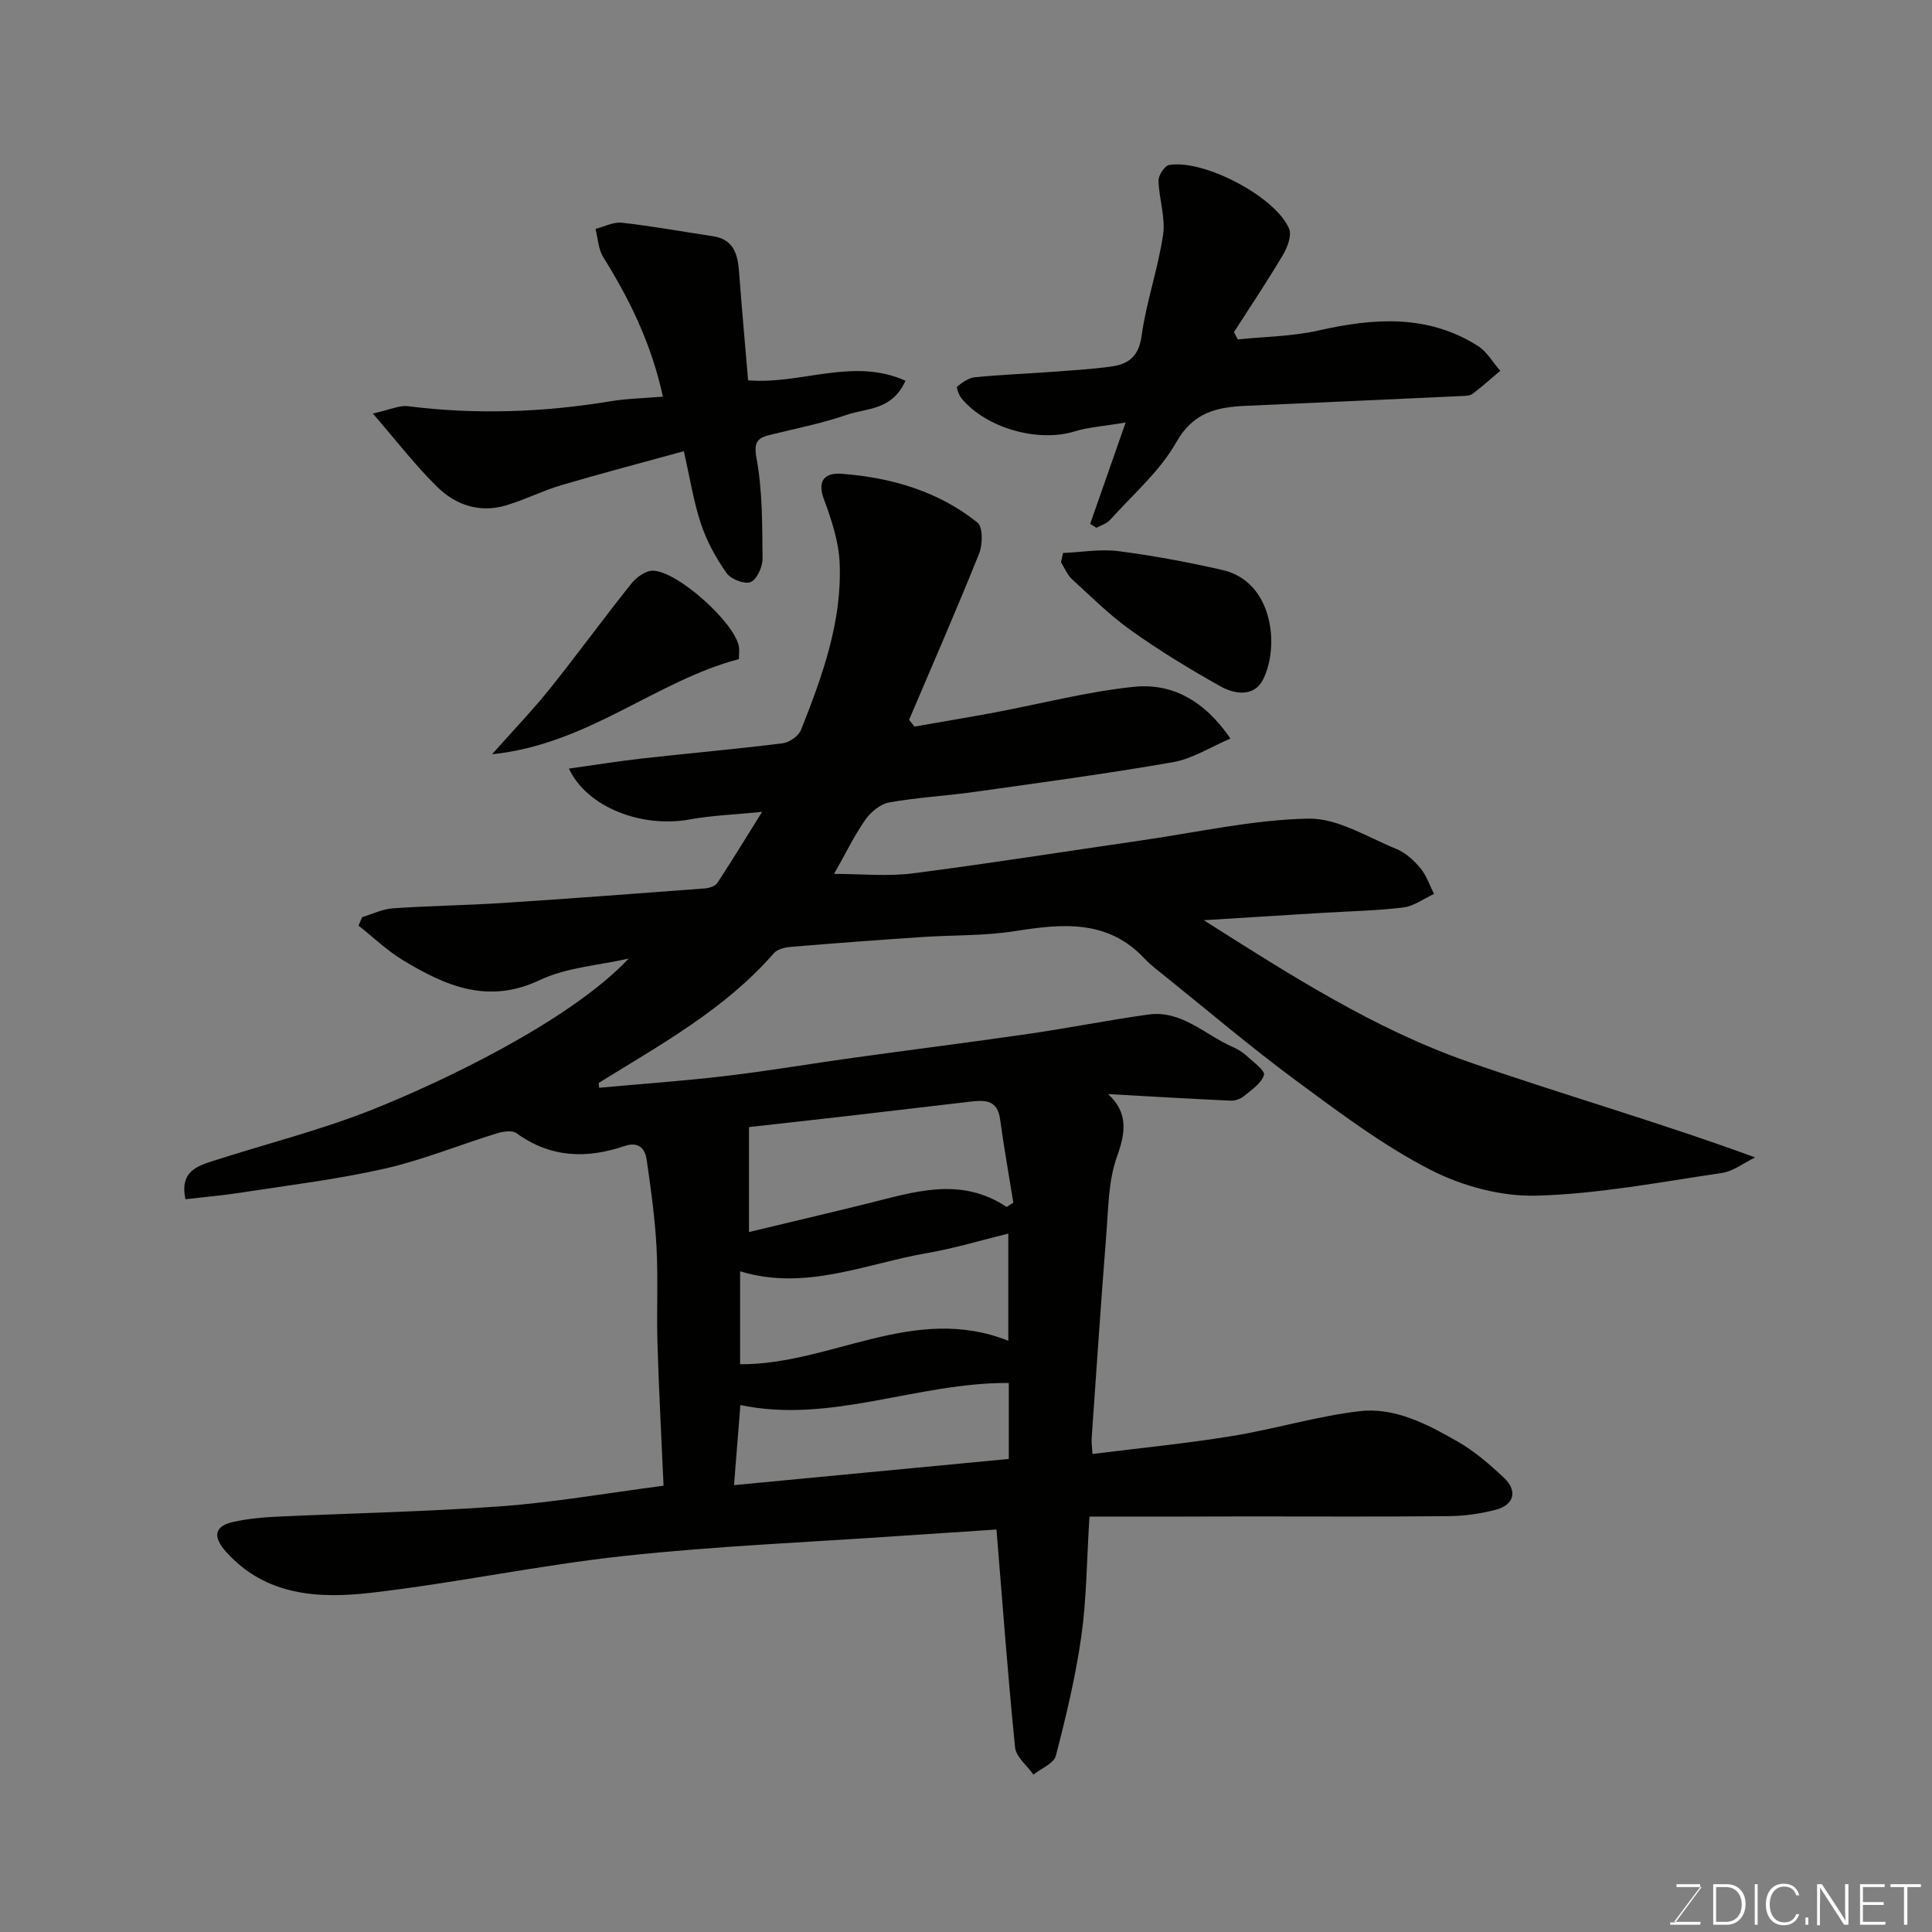 <svg enable-background="new 0 0 400 400" viewBox="0 0 400 400" xmlns="http://www.w3.org/2000/svg"><rect x="0" y="0" width="400" height="400" fill="#808080" stroke="none"/><path d="m225.56 314c-.58 9.31-.6 17.11-1.68 24.75-1.18 8.34-3.16 16.6-5.28 24.77-.41 1.59-3.04 2.61-4.64 3.89-1.32-1.87-3.6-3.65-3.8-5.64-1.49-14.72-2.57-29.48-3.85-45.1-6.49.43-13.19.86-19.88 1.32-19.07 1.32-38.19 2.1-57.18 4.15-17.53 1.89-34.85 5.6-52.37 7.62-10.87 1.26-21.87.7-30.1-8.5-2.83-3.17-2.37-5.34 1.61-6.19 2.86-.61 5.82-.92 8.75-1.05 15.53-.73 31.09-1.02 46.59-2.16 10.93-.8 21.77-2.71 33.65-4.26-.43-9.73-.96-19.6-1.26-29.48-.2-6.66.16-13.34-.2-19.99-.33-6.04-1.17-12.07-2.04-18.06-.34-2.33-1.73-3.77-4.56-2.8-7.86 2.68-15.37 2.45-22.39-2.66-.9-.66-2.84-.34-4.13.06-7.77 2.4-15.36 5.52-23.25 7.31-9.84 2.22-19.92 3.43-29.92 4.98-3.69.57-7.43.88-11.23 1.33-1.27-5.91 2.61-6.93 6.15-8.07 10.81-3.47 21.9-6.26 32.42-10.44 14.21-5.64 40.91-18.27 53.19-31.32-6.16 1.41-12.81 1.81-18.39 4.45-10.74 5.09-19.56 1.21-28.34-4.11-3.3-2-6.15-4.75-9.2-7.16.25-.58.49-1.17.74-1.75 2.12-.64 4.21-1.68 6.36-1.83 7.59-.53 15.2-.62 22.79-1.11 13.97-.91 27.93-1.96 41.89-3.02.89-.07 2.1-.49 2.53-1.16 3.02-4.59 5.87-9.28 9.24-14.68-5.69.57-10.4.73-14.99 1.57-9.95 1.81-21.25-2.51-25.01-10.53 5.29-.74 10.33-1.55 15.4-2.12 9.61-1.08 19.26-1.92 28.85-3.12 1.4-.17 3.31-1.5 3.81-2.76 4.4-11.11 8.52-22.41 8-34.58-.19-4.45-1.69-8.96-3.26-13.19-1.52-4.12.47-5.52 3.7-5.27 10.24.79 19.95 3.59 28.09 10.1 1.14.91 1.1 4.53.36 6.39-4.64 11.56-9.63 22.97-14.51 34.44l1.11 1.41c5.54-.97 11.09-1.89 16.61-2.92 9.6-1.8 19.12-4.31 28.8-5.31 7.83-.81 14.54 2.74 20.02 10.71-4.15 1.76-7.88 4.19-11.9 4.89-13.68 2.39-27.46 4.24-41.22 6.17-5.84.82-11.76 1.13-17.56 2.17-1.82.33-3.8 1.98-4.92 3.57-2.3 3.3-4.07 6.97-6.47 11.22 5.73 0 11.04.56 16.2-.1 15.88-2.04 31.7-4.56 47.55-6.85 11.48-1.66 22.94-4.27 34.45-4.49 6.04-.12 12.23 3.84 18.22 6.28 1.89.77 3.62 2.36 4.96 3.96 1.26 1.52 1.91 3.54 2.83 5.35-2.11.97-4.16 2.53-6.36 2.8-5.55.68-11.18.78-16.78 1.12-7.9.48-15.79.98-24.53 1.52 17.88 11.33 35.27 22.52 54.84 29.34 19.4 6.76 39.2 12.4 59.31 19.77-2.3 1.11-4.51 2.87-6.92 3.23-12.78 1.88-25.58 4.35-38.43 4.69-7.33.19-15.42-2.02-22-5.42-9.78-5.05-18.75-11.8-27.65-18.37-9.35-6.91-18.23-14.46-27.3-21.75-1.41-1.13-2.88-2.23-4.11-3.54-7.68-8.2-17.08-7.23-26.91-5.68-6.33 1-12.85.78-19.28 1.22-9.03.61-18.05 1.28-27.06 2.03-1.21.1-2.78.47-3.5 1.31-10.12 11.62-23.42 18.9-36.23 26.84-.07.04.01.32.05 1.02 8.8-.8 17.6-1.42 26.35-2.46 8.76-1.03 17.47-2.53 26.22-3.74 12.15-1.69 24.33-3.21 36.47-4.98 8.23-1.19 16.4-2.83 24.64-3.98 6.96-.97 11.76 4.22 17.5 6.71 1.04.45 2.05 1.08 2.88 1.84 1.37 1.25 3.86 3.08 3.59 3.95-.53 1.73-2.55 3.07-4.12 4.37-.7.58-1.81 1-2.72.96-8.37-.38-16.73-.87-25.44-1.36 4.07 3.71 3.74 7.74 1.88 12.85-1.85 5.1-1.81 10.93-2.26 16.47-1.11 13.95-2.03 27.92-3.01 41.89-.07.95.09 1.91.17 3.3 9.88-1.24 19.45-2.17 28.93-3.72 8.83-1.44 17.49-4.1 26.35-5.14 7.33-.86 14.03 2.7 20.27 6.26 3.52 2.01 6.69 4.75 9.66 7.55 2.85 2.68 2.08 5.6-1.72 6.6-3.14.82-6.46 1.29-9.71 1.32-13.83.14-27.66.06-41.49.06-10.9.04-21.82.04-32.92.04zm-17.15-64.12c.46-.29.93-.59 1.39-.88-.93-5.77-1.96-11.53-2.75-17.33-.55-4.02-3.22-3.92-6.14-3.59-8.28.96-16.56 1.95-24.84 2.91-7.27.84-14.55 1.63-21 2.36v21.73c8.64-2.07 16.53-3.93 24.39-5.87 9.68-2.38 19.32-5.73 28.95.67zm-55.18 32.57c18.79.13 35.96-12.63 55.53-4.86 0-7.65 0-14.39 0-22.19-5.84 1.43-11.22 3.07-16.73 4.02-12.8 2.21-25.26 7.93-38.8 3.79zm55.63 3.88c-19-.12-36.84 8.51-55.57 4.57-.43 5.34-.84 10.51-1.32 16.58 19.42-1.85 38.2-3.64 56.89-5.42 0-5.76 0-10.56 0-15.73z" fill="#010100"/><path d="m77.18 85.61c3.65-.8 5.53-1.73 7.27-1.51 14.02 1.76 27.95 1.29 41.87-1.01 3.49-.58 7.06-.64 10.93-.97-2.4-10.99-6.88-20.12-12.35-28.87-1.03-1.65-1.1-3.89-1.61-5.86 1.83-.46 3.72-1.48 5.47-1.28 6.3.71 12.55 1.85 18.82 2.79 4.42.67 5.18 3.84 5.45 7.56.54 7.35 1.22 14.69 1.86 22.28 10.92.93 21.73-4.81 32.58.09-2.8 6.22-8.1 5.64-12.18 7.06-5.05 1.75-10.35 2.79-15.55 4.07-2.69.66-3.79 1.24-3.11 4.91 1.25 6.76 1.17 13.8 1.25 20.73.02 1.71-1.12 4.31-2.44 4.9-1.21.54-4.11-.56-5-1.83-2.19-3.1-4.09-6.56-5.29-10.15-1.54-4.59-2.28-9.45-3.57-15.1-8.65 2.38-17.08 4.58-25.43 7.05-3.89 1.15-7.56 3.04-11.44 4.18-5.33 1.57-10.29-.05-14.06-3.72-4.52-4.39-8.38-9.45-13.47-15.32z" fill="#010100"/><path d="m225.71 108.46c2.3-6.57 4.59-13.14 7.34-20.98-4.59.77-7.68.95-10.57 1.84-7.53 2.31-18.19-.61-23.37-6.79-.57-.68-1.16-2.32-.92-2.51 1.06-.86 2.37-1.79 3.67-1.92 5.25-.52 10.52-.72 15.78-1.1 4.1-.3 8.2-.55 12.27-1.09 3.6-.47 5.84-1.99 6.44-6.33.97-7.06 3.41-13.91 4.45-20.96.53-3.61-.85-7.47-.94-11.22-.03-1.11 1.27-3.08 2.2-3.24 7.18-1.22 22.03 6.56 24.83 13.18.59 1.4-.33 3.86-1.26 5.42-3.22 5.43-6.74 10.68-10.15 16 .27.5.54 1.01.8 1.51 5.56-.58 11.25-.61 16.67-1.84 11.46-2.59 22.61-3.41 33.03 3.19 1.88 1.19 3.1 3.41 4.63 5.15-1.89 1.6-3.73 3.26-5.71 4.75-.58.44-1.56.45-2.36.48-14.84.69-29.69 1.35-44.53 2.02-5.98.27-10.91 1.25-14.47 7.54-3.41 6.03-9.01 10.84-13.74 16.11-.68.76-1.86 1.08-2.8 1.61-.42-.29-.86-.56-1.29-.82z" fill="#010100"/><path d="m101.88 156.16c4.72-5.32 8.58-9.33 12.04-13.66 5.71-7.14 11.09-14.54 16.8-21.68 1.04-1.3 2.97-2.7 4.45-2.67 5.16.13 16.82 10.67 17.79 15.63.16.8.02 1.65.02 2.68-17.3 4.56-31.21 17.65-51.1 19.7z" fill="#010100"/><path d="m220.09 114.49c3.83-.16 7.72-.86 11.46-.38 7.24.93 14.45 2.28 21.57 3.91 10.47 2.4 11.85 15.79 8.37 22.69-1.82 3.6-5.83 3.05-8.75 1.42-6.35-3.55-12.6-7.36-18.52-11.57-4.4-3.13-8.29-6.99-12.29-10.66-.99-.91-1.52-2.31-2.26-3.49.14-.63.28-1.27.42-1.92z" fill="#010100"/><g fill="#fbfcfa"><path d="m346.9 398 5.4-7.3h-5.2v-.6h4.9v.6l-5.4 7.2h5.5l-.1.6h-6.2v-.5z"/><path d="m354.7 390.1h2.8c2.3 0 3.9 1.6 3.9 4.1s-1.6 4.3-3.9 4.3h-2.8zm.6 7.8h2c2.2 0 3.3-1.6 3.3-3.6 0-1.8-1-3.6-3.3-3.6h-2z"/><path d="m363.9 390.1v8.4h-.6v-8.4z"/><path d="m372.5 396.3c-.4 1.3-1.4 2.3-3.2 2.3-2.4 0-3.7-1.9-3.7-4.3 0-2.3 1.2-4.3 3.7-4.3 1.8 0 2.9 1 3.2 2.4h-.6c-.4-1.1-1.1-1.8-2.5-1.8-2.1 0-3 1.9-3 3.7s.9 3.7 3 3.7c1.4 0 2.1-.7 2.5-1.7z"/><path d="m373.8 398.5v-1.5h.6v1.5z"/><path d="m376.2 398.5v-8.4h1c1.3 2 4.4 6.6 4.9 7.6-.1-1.2-.1-2.4-.1-3.8v-3.8h.7v8.4h-.9c-1.2-1.9-4.4-6.8-5-7.7.1 1.1 0 2.3 0 3.9v3.9h-.6z"/><path d="m390 394.4h-4.3v3.5h4.7l-.1.6h-5.2v-8.4h5.1v.6h-4.5v3.1h4.3z"/><path d="m394.2 390.7h-2.8v-.6h6.3v.6h-2.8v7.8h-.7z"/></g></svg>